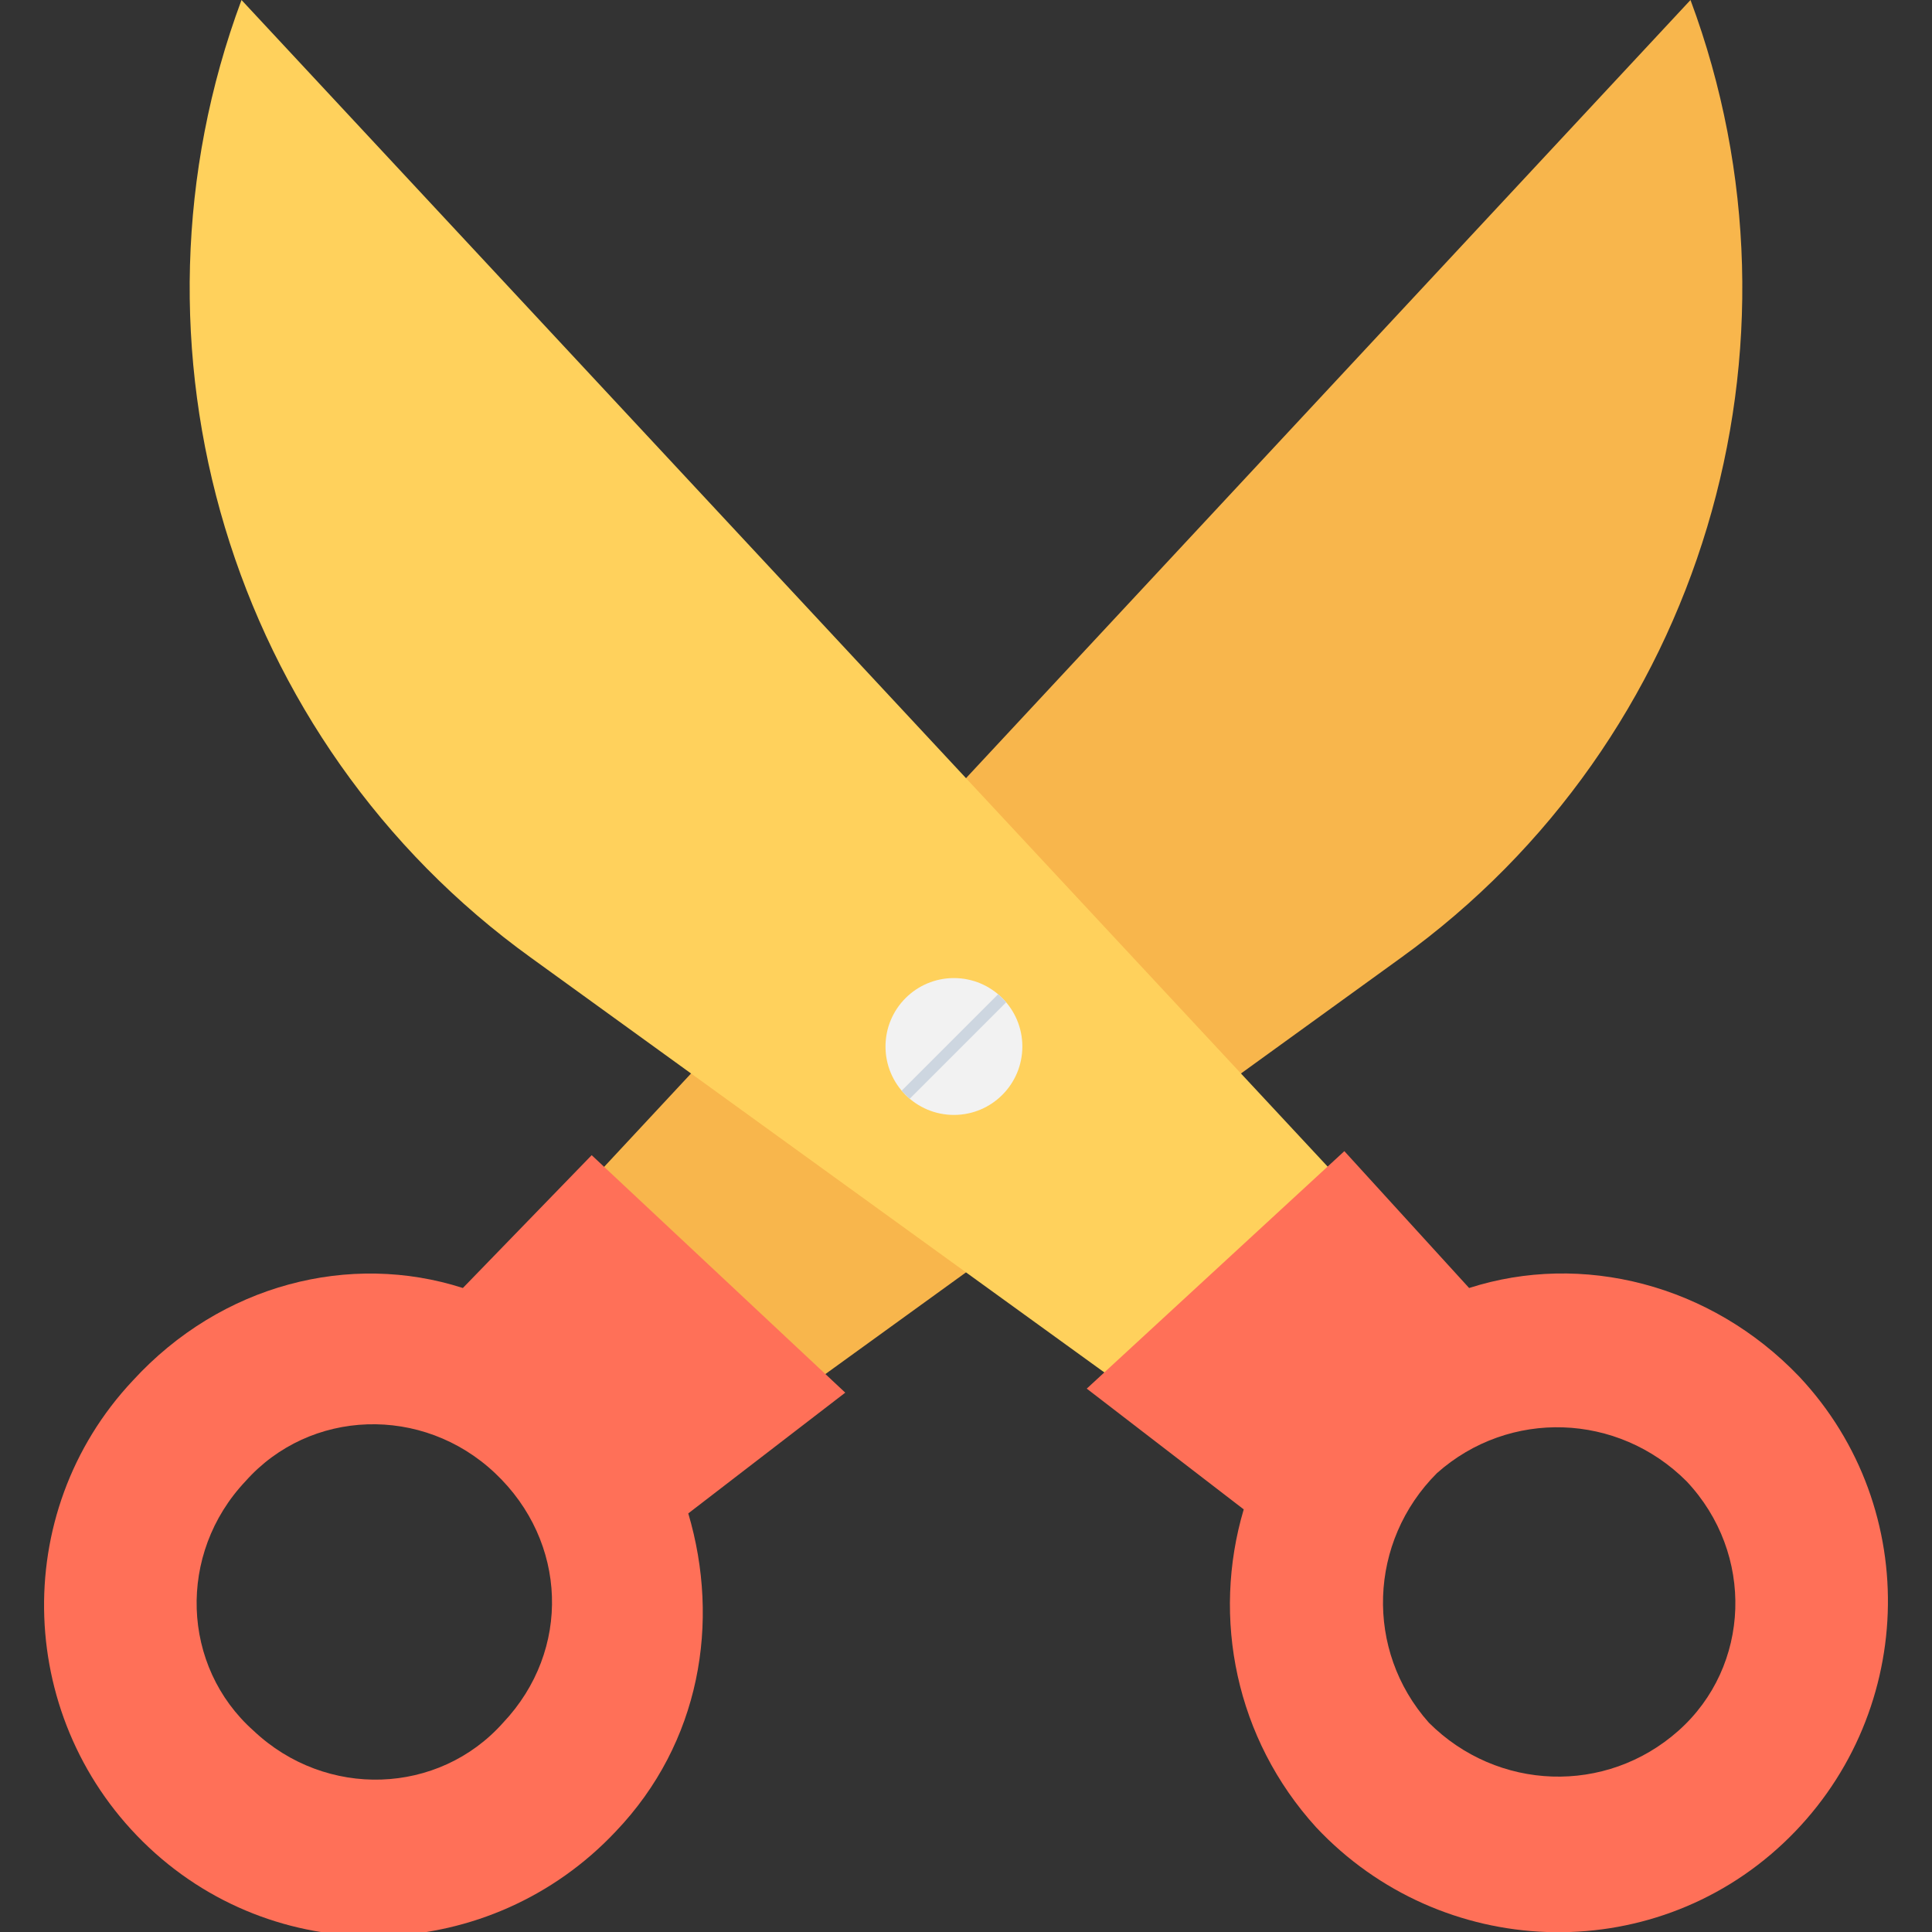 <?xml version="1.0" encoding="utf-8"?>
<!-- Generator: Adobe Illustrator 18.0.0, SVG Export Plug-In . SVG Version: 6.00 Build 0)  -->
<!DOCTYPE svg PUBLIC "-//W3C//DTD SVG 1.1//EN" "http://www.w3.org/Graphics/SVG/1.1/DTD/svg11.dtd">
<svg version="1.1" id="Layer_1" xmlns="http://www.w3.org/2000/svg" xmlns:xlink="http://www.w3.org/1999/xlink" x="0px" y="0px"
	 viewBox="0 0 48 48" enable-background="new 0 0 48 48" xml:space="preserve">
<rect x="0" y="0" width="48" height="48" fill="#333333" stroke="none"/>
<g>
	<path fill="#F8B64C" d="M12.7,36.1c-0.9-0.8-2-1.2-3.1-1.3L42,0c3.2,8.6,0.3,18.4-7.2,23.8L14.2,38.7C14,37.8,13.5,36.9,12.7,36.1z
		"/>
	<path fill="#FFD15C" d="M35.3,36.1c0.9-0.8,2-1.2,3.1-1.3L6,0c-3.2,8.6-0.3,18.4,7.2,23.8l20.6,14.9C34,37.8,34.5,36.9,35.3,36.1z"
		/>
	<path fill="#FF7058" d="M36.5,32l-3.1-3.4L27,34.5l3.9,3c-0.8,2.7-0.2,5.7,1.8,7.9c3.1,3.3,8.3,3.5,11.6,0.4
		c3.3-3.1,3.5-8.3,0.4-11.6C42.5,31.9,39.3,31.1,36.5,32z M41.7,43c-1.8,1.6-4.5,1.5-6.2-0.2c-1.6-1.8-1.5-4.5,0.2-6.2
		c1.8-1.6,4.5-1.5,6.2,0.2C43.6,38.6,43.5,41.4,41.7,43z"/>
	<path fill="#FF7058" d="M3.3,34.3c-3.1,3.3-2.9,8.5,0.4,11.6s8.5,2.9,11.6-0.4c2.1-2.2,2.6-5.2,1.8-7.9l3.9-3l-6.3-5.9L11.5,32
		C8.7,31.1,5.5,31.9,3.3,34.3z M6.1,36.8c1.6-1.8,4.4-1.9,6.2-0.2s1.9,4.4,0.2,6.2c-1.6,1.8-4.4,1.9-6.2,0.2
		C4.5,41.4,4.4,38.6,6.1,36.8z"/>
	<g>
		<circle fill="#F2F2F2" cx="23.7" cy="26" r="1.7"/>
		<path fill="#CDD6E0" d="M22.4,27.1c0,0,0.1,0.1,0.1,0.1c0,0,0.1,0.1,0.1,0.1l2.4-2.4c0,0-0.1-0.1-0.1-0.1c0,0-0.1-0.1-0.1-0.1
			L22.4,27.1z"/>
	</g>
</g>
</svg>
